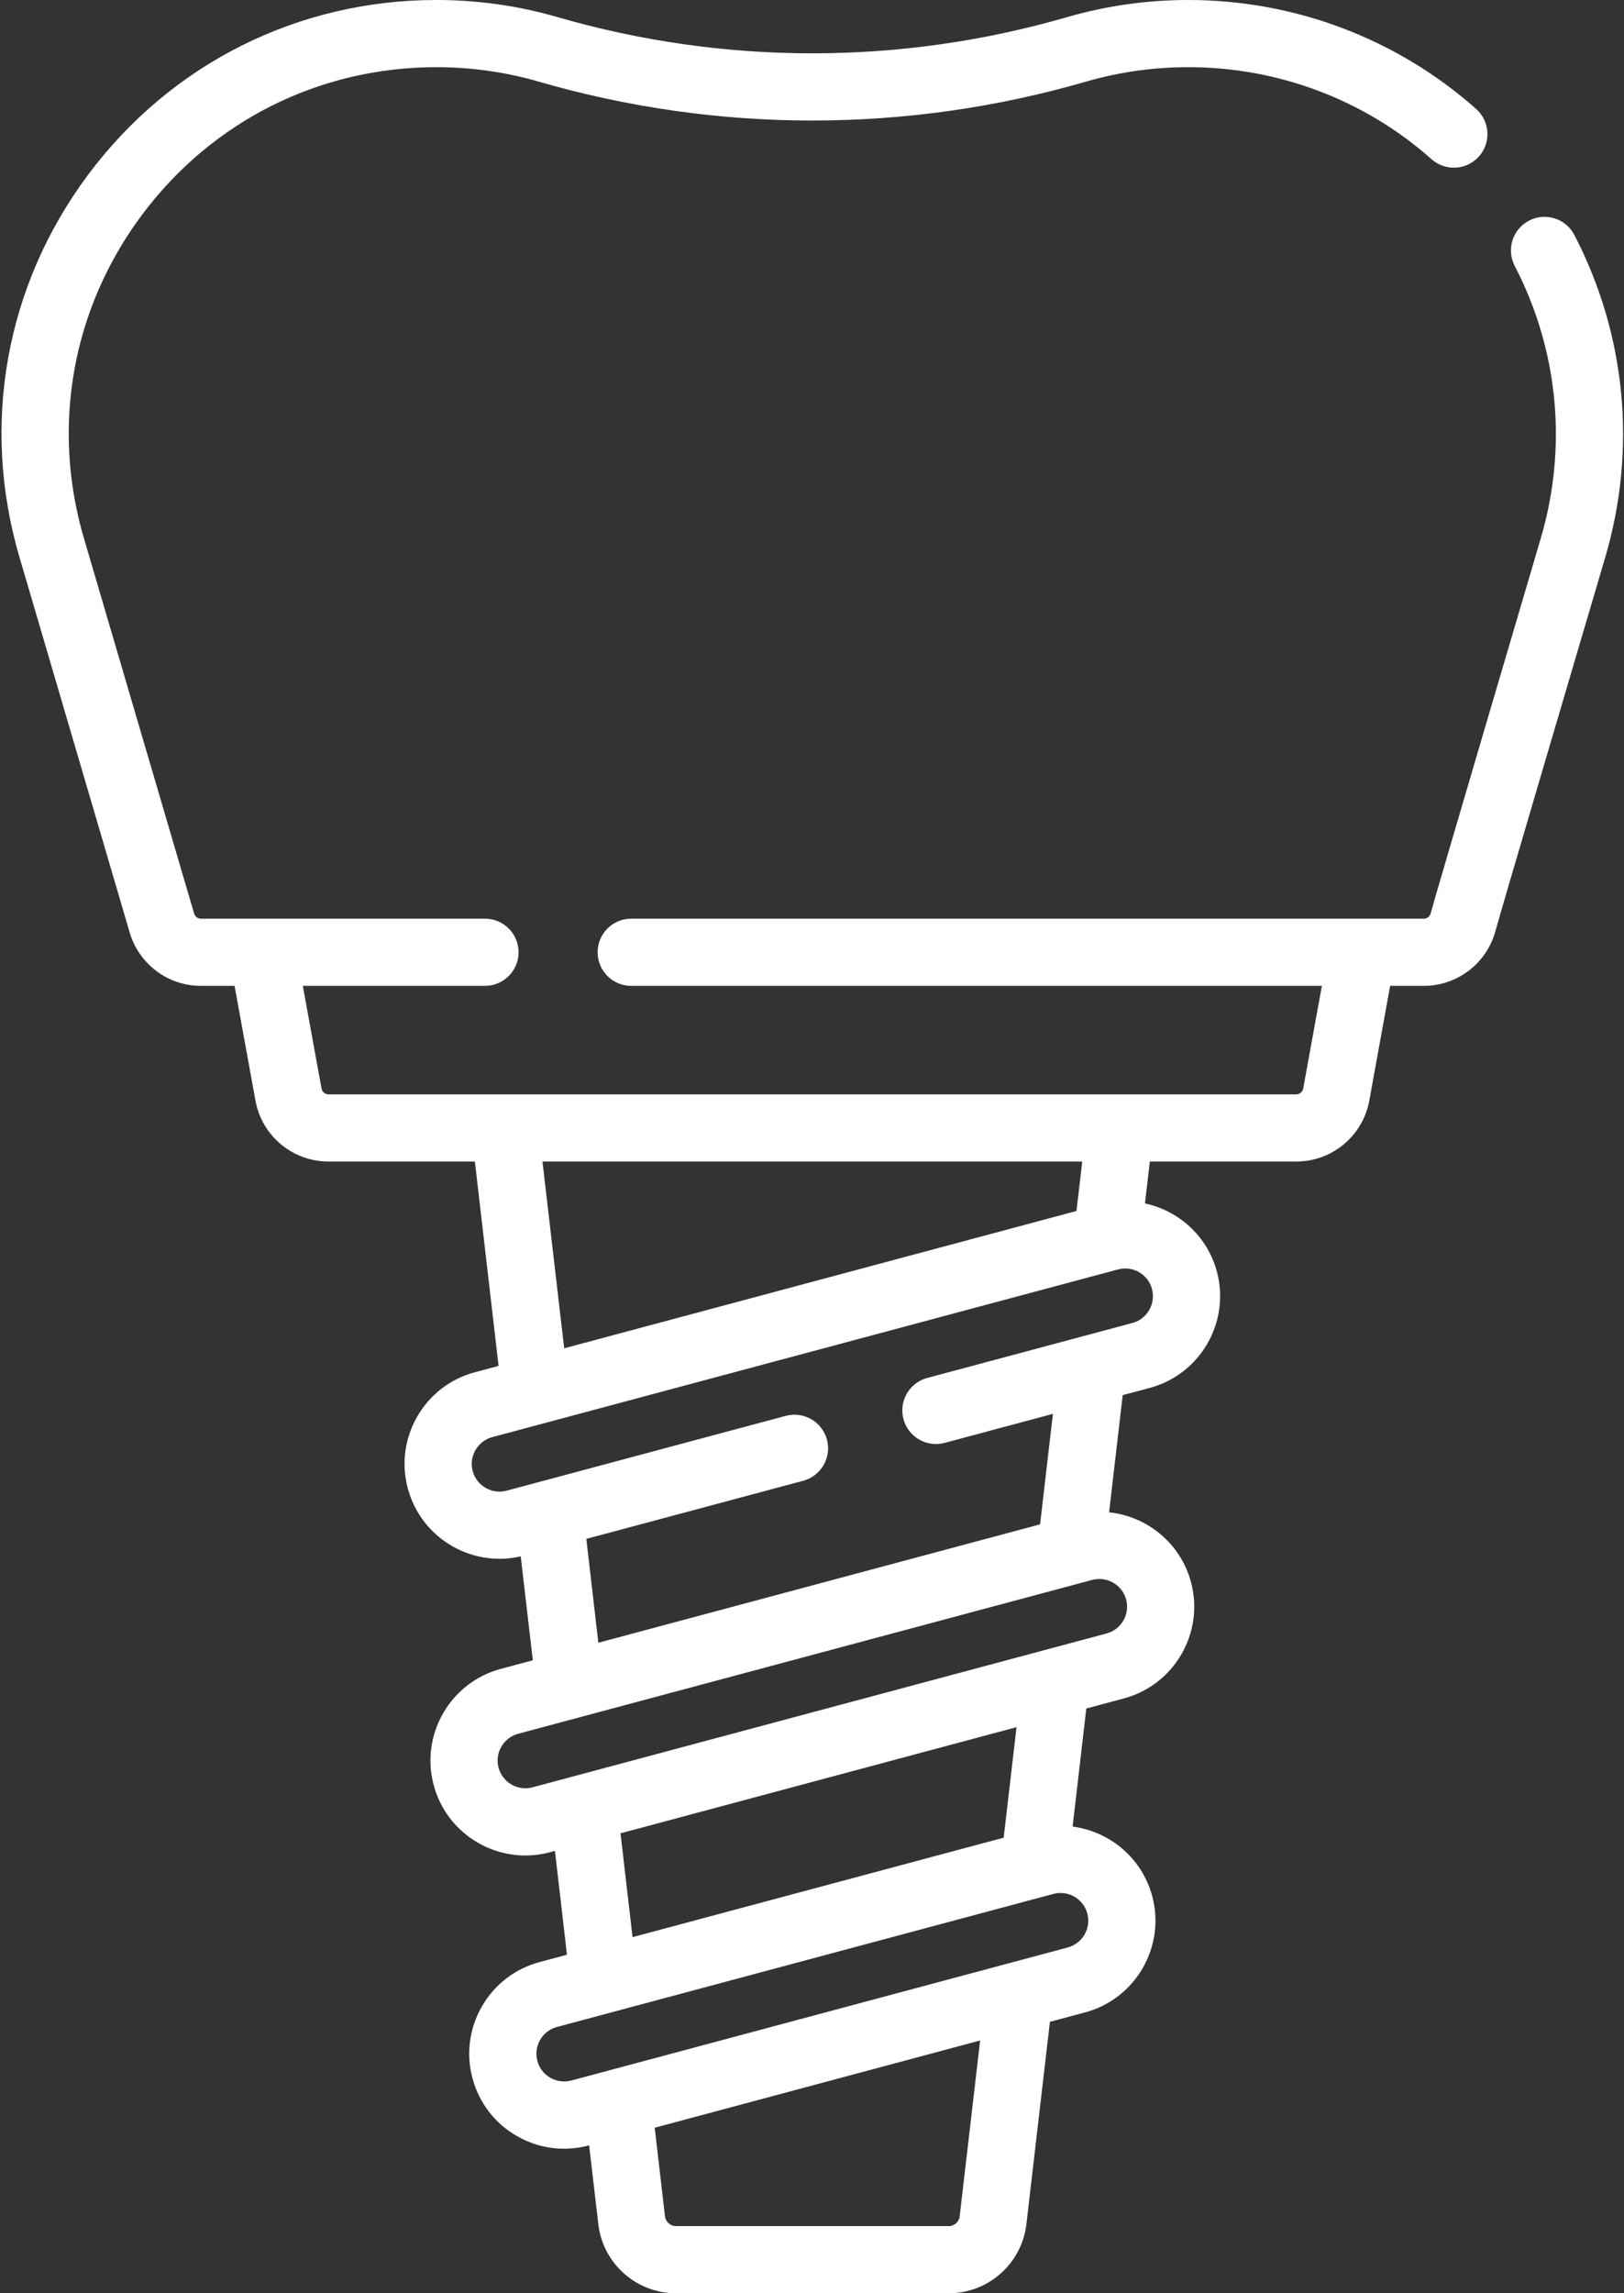 <svg width="34" height="48" viewBox="0 0 34 48" fill="none" xmlns="http://www.w3.org/2000/svg">
<rect x="0" y="0" width="34" height="48" fill="#333333" stroke="none"/>
<path d="M32.96 4.917C32.781 4.573 32.356 4.438 32.012 4.618C31.667 4.797 31.533 5.221 31.712 5.566C32.629 7.332 32.822 9.361 32.254 11.28C32.028 12.047 30.04 18.781 29.953 19.115C29.936 19.182 29.876 19.229 29.808 19.229H13.215C12.827 19.229 12.512 19.543 12.512 19.932C12.512 20.32 12.827 20.635 13.215 20.635H27.675L27.284 22.783C27.271 22.854 27.209 22.906 27.137 22.906H6.878C6.805 22.906 6.744 22.854 6.731 22.783L6.34 20.635H10.153C10.541 20.635 10.857 20.32 10.857 19.932C10.857 19.543 10.541 19.229 10.153 19.229H4.206C4.139 19.229 4.079 19.182 4.062 19.115C4.06 19.108 4.058 19.101 4.056 19.093L1.761 11.28C1.066 8.93 1.508 6.457 2.975 4.494C4.441 2.532 6.687 1.406 9.137 1.406C9.866 1.406 10.587 1.508 11.28 1.709C15.027 2.794 18.988 2.794 22.735 1.709C23.428 1.508 24.149 1.406 24.878 1.406C26.763 1.406 28.572 2.09 29.971 3.333C30.262 3.59 30.706 3.564 30.964 3.274C31.222 2.983 31.195 2.539 30.905 2.281C29.247 0.81 27.107 0 24.878 0C24.017 0 23.164 0.12 22.343 0.358C18.853 1.369 15.162 1.369 11.671 0.358C10.851 0.12 9.998 0 9.137 0C6.239 0 3.582 1.332 1.848 3.653C0.113 5.974 -0.41 8.9 0.412 11.677L2.704 19.48C2.886 20.161 3.502 20.635 4.206 20.635H4.911L5.348 23.035C5.482 23.775 6.126 24.312 6.878 24.312H9.942L10.438 28.589L9.943 28.722C9.43 28.859 9.002 29.188 8.736 29.648C8.471 30.107 8.401 30.643 8.538 31.155C8.776 32.041 9.58 32.627 10.457 32.627C10.604 32.627 10.753 32.61 10.902 32.576L11.155 34.751L10.484 34.931C9.426 35.215 8.796 36.306 9.08 37.364C9.317 38.251 10.122 38.837 10.999 38.837C11.169 38.837 11.341 38.815 11.513 38.769L11.618 38.741L11.87 40.914L11.297 41.068C10.784 41.205 10.356 41.534 10.09 41.994C9.825 42.453 9.755 42.988 9.892 43.501C10.029 44.013 10.358 44.442 10.818 44.707C11.124 44.884 11.463 44.974 11.807 44.974C11.98 44.974 12.154 44.952 12.325 44.906L12.334 44.903L12.526 46.551C12.621 47.377 13.321 48 14.152 48H19.863C20.694 48 21.393 47.377 21.489 46.551L21.981 42.318L22.718 42.121C23.776 41.837 24.406 40.746 24.123 39.688C23.908 38.887 23.231 38.333 22.456 38.232L22.743 35.76L23.531 35.549C24.588 35.266 25.218 34.174 24.935 33.116C24.716 32.299 24.015 31.737 23.22 31.654L23.505 29.201L24.072 29.05C25.13 28.766 25.76 27.674 25.477 26.616C25.277 25.872 24.678 25.34 23.971 25.189L24.073 24.312H27.137C27.889 24.312 28.533 23.775 28.668 23.035L29.104 20.635H29.808C30.517 20.635 31.136 20.155 31.314 19.468C31.376 19.23 32.717 14.679 33.603 11.679C34.274 9.409 34.046 7.008 32.96 4.917ZM20.092 46.389C20.079 46.506 19.98 46.594 19.863 46.594H14.152C14.035 46.594 13.936 46.506 13.922 46.389L13.707 44.535L20.52 42.709L20.092 46.389ZM22.764 40.052C22.847 40.361 22.663 40.679 22.354 40.762L11.961 43.547C11.811 43.587 11.655 43.566 11.521 43.489C11.386 43.412 11.29 43.287 11.251 43.137C11.21 42.987 11.231 42.831 11.308 42.697C11.386 42.562 11.511 42.466 11.661 42.426L22.054 39.641C22.104 39.628 22.154 39.622 22.204 39.622C22.46 39.621 22.695 39.793 22.764 40.052ZM21.013 38.464L13.243 40.546L12.991 38.373L21.282 36.151L21.013 38.464ZM23.577 33.48C23.66 33.789 23.475 34.108 23.166 34.19L11.149 37.41C10.84 37.494 10.521 37.309 10.438 37C10.355 36.691 10.539 36.373 10.848 36.289L22.866 33.069C22.916 33.056 22.967 33.05 23.016 33.05C23.273 33.05 23.508 33.221 23.577 33.48ZM24.118 26.98C24.201 27.289 24.017 27.608 23.708 27.691L19.412 28.842C19.037 28.943 18.814 29.328 18.915 29.703C19.015 30.078 19.4 30.301 19.776 30.201L22.044 29.593L21.775 31.906L12.527 34.384L12.275 32.21L16.815 30.994C17.191 30.893 17.413 30.507 17.313 30.132C17.212 29.758 16.827 29.535 16.451 29.635L10.607 31.201C10.298 31.284 9.979 31.1 9.896 30.791C9.856 30.642 9.877 30.485 9.955 30.351C10.032 30.217 10.157 30.12 10.307 30.08L23.408 26.57C23.717 26.487 24.036 26.671 24.118 26.98ZM22.537 25.347L11.812 28.221L11.357 24.312H22.658L22.537 25.347Z" fill="white"/>
</svg>
